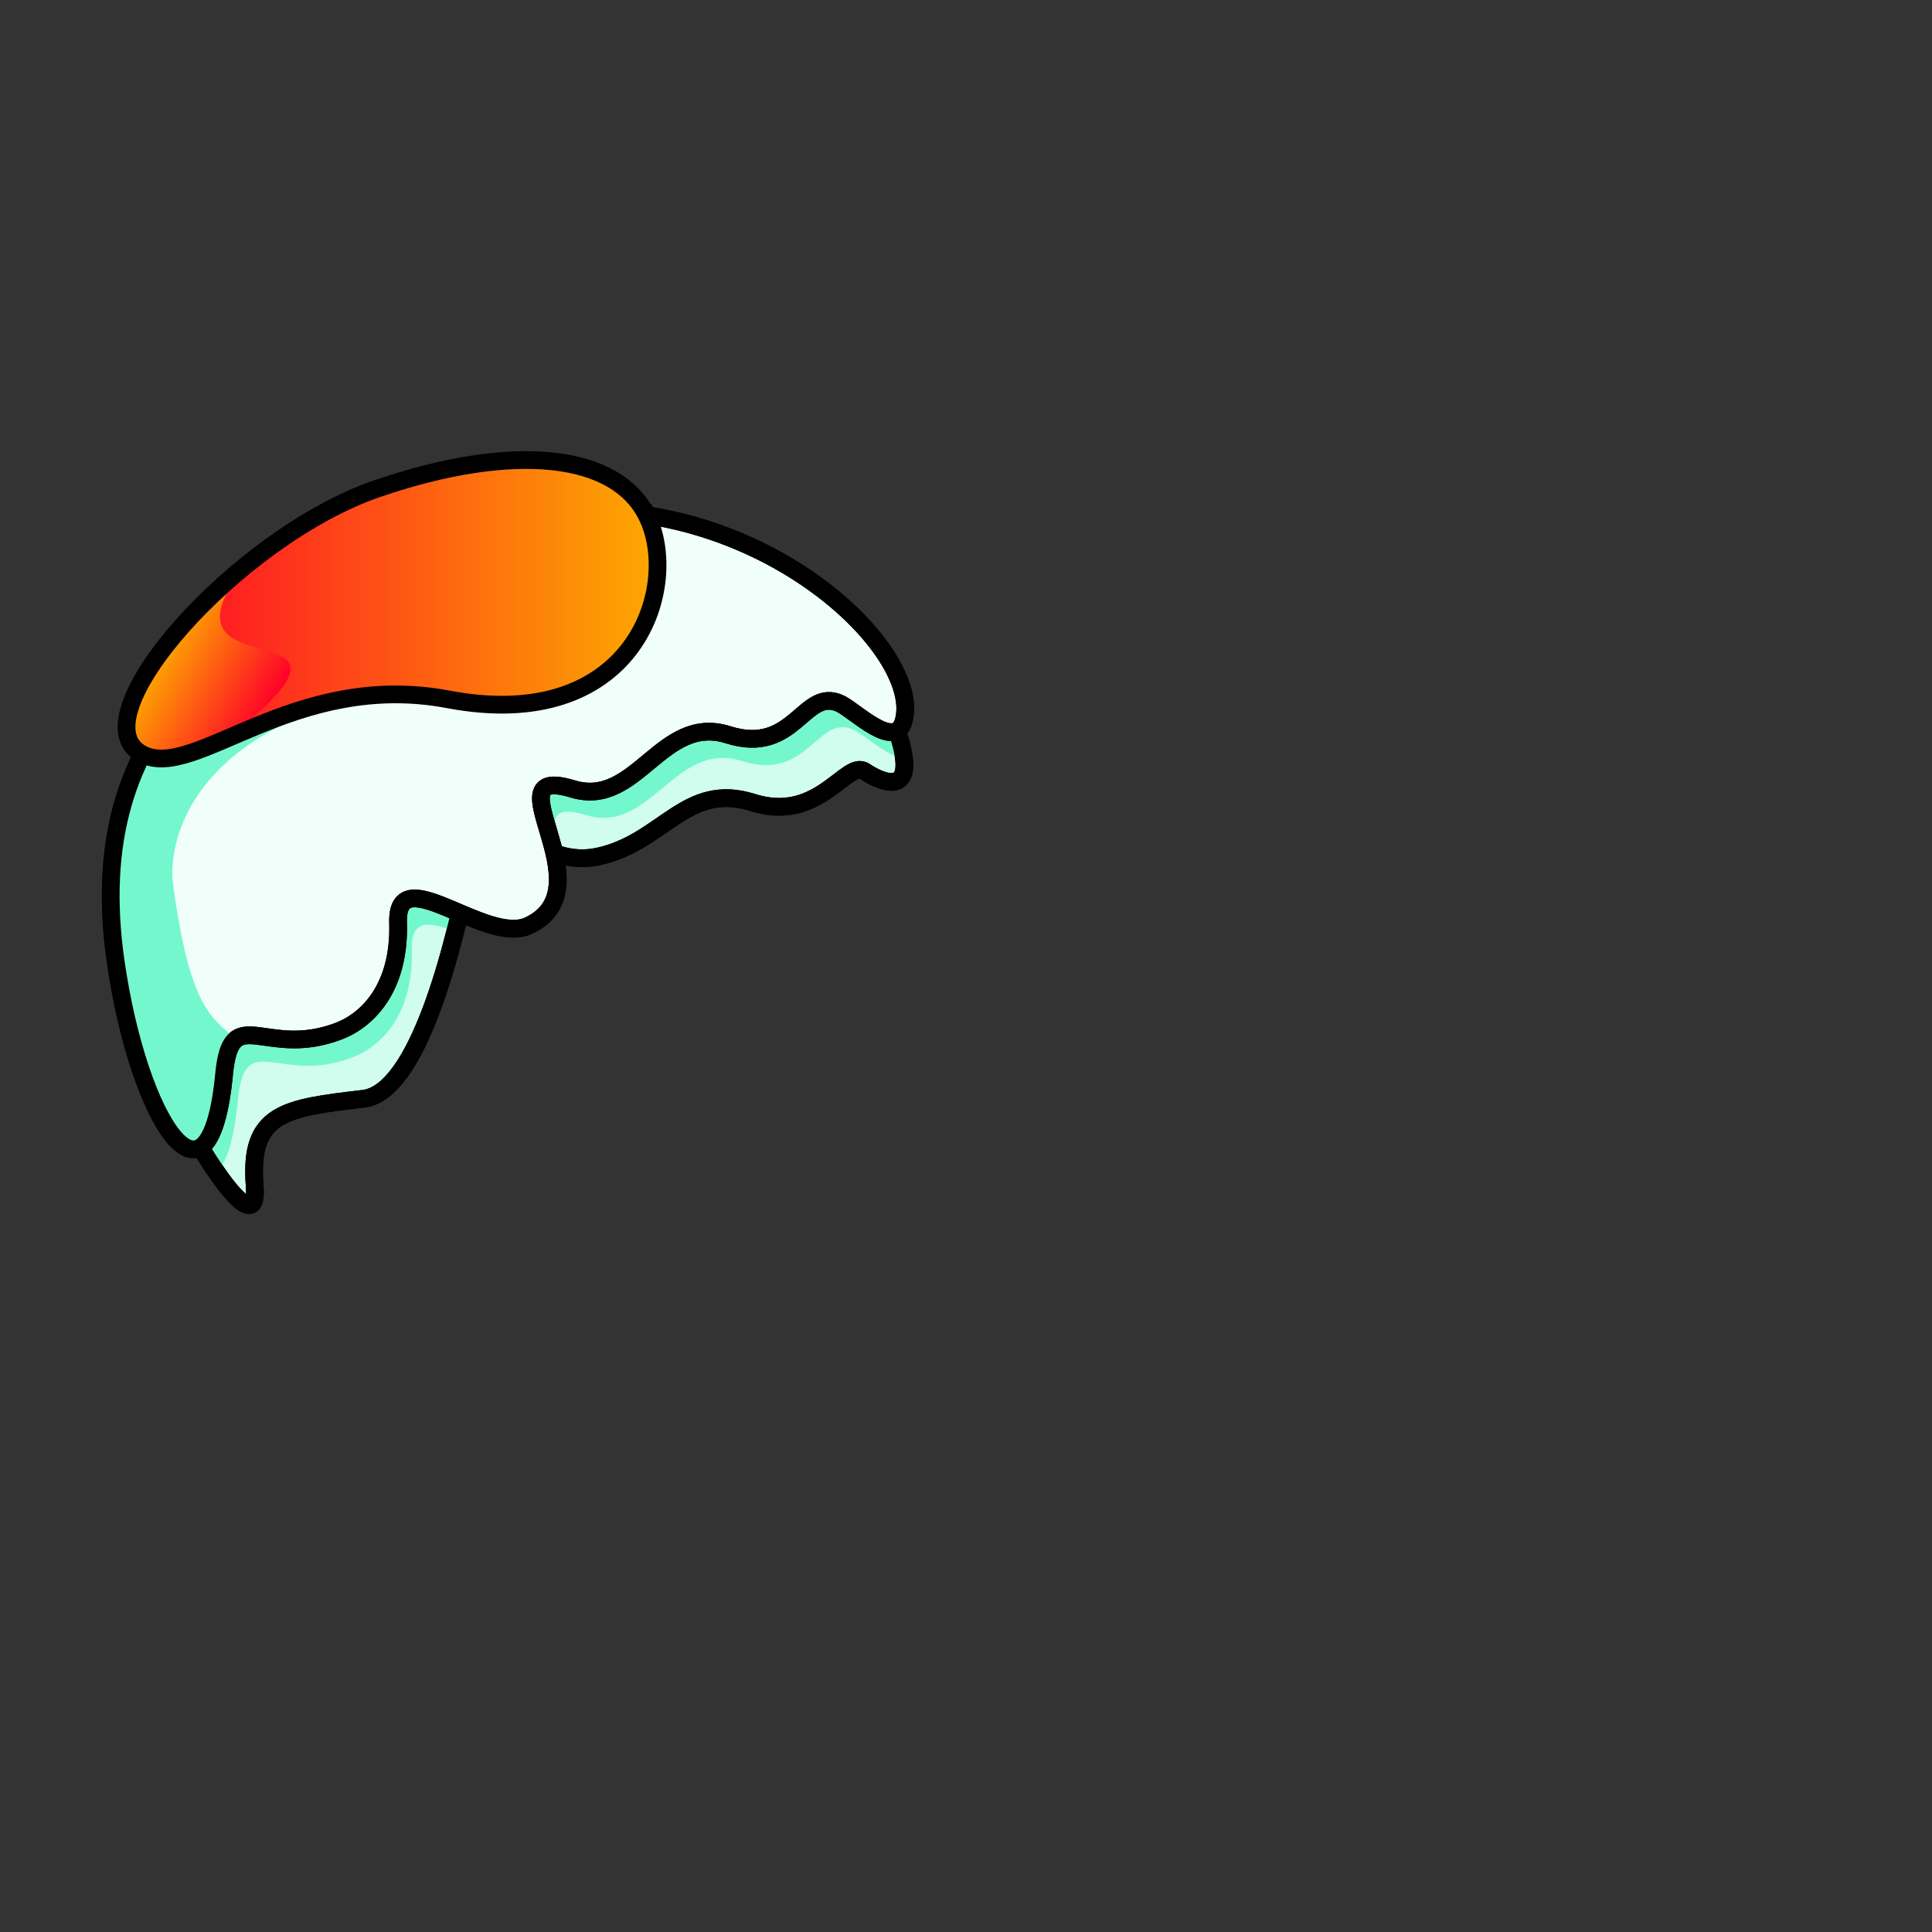 <svg width="2000" height="2000" viewBox="0 0 2000 2000" fill="none" xmlns="http://www.w3.org/2000/svg">
<rect x="0" y="0" width="2000" height="2000" fill="#333333" stroke="none"/>
<g clip-path="url(#clip0_28_335)">
<mask id="mask0_28_335" style="mask-type:luminance" maskUnits="userSpaceOnUse" x="0" y="0" width="2000" height="2000">
<path d="M2000 0H0V2000H2000V0Z" fill="white"/>
</mask>
<g mask="url(#mask0_28_335)">
<path d="M517.321 618.34C266.341 700.7 44.421 833.77 145.231 1066C194.221 1178.87 269.081 1295.19 263.661 1227.61C257.561 1151.6 294.831 1147.04 376.281 1137.45C432.311 1130.85 469.781 982.43 487.721 890.43C492.861 864.09 523.661 851.53 545.301 867.42C565.081 881.94 590.201 892.62 618.361 886.83C686.441 872.81 709.851 808.74 779.231 830.77C848.611 852.79 876.421 785.24 895.651 798.73C905.581 805.7 950.401 830.83 931.721 766.25C922.731 735.17 764.711 537.17 517.321 618.35V618.34Z" fill="#D1FDEE" stroke="black" stroke-width="18.34" stroke-linecap="round" stroke-linejoin="round"/>
<path d="M931.72 766.231C922.73 735.151 764.71 537.151 517.32 618.331C347.11 674.191 190.31 753.381 138.43 870.991C127.61 915.391 125.73 965.661 134.05 1023.08C135.29 1031.66 136.67 1040.08 138.16 1048.33C140.33 1054.16 142.65 1060.03 145.23 1065.99C169.44 1121.77 199.97 1178.38 224.01 1213.24C234.12 1204.72 242.18 1181.32 246.22 1139.09C253.48 1063.18 288.55 1123.97 365.09 1094.54C394.9 1083.08 428.37 1049.65 426.32 982.411C425.36 950.881 445.25 954.181 471.24 964.421C477.87 938.321 483.37 912.721 487.71 890.421C492.85 864.081 523.65 851.521 545.29 867.411C555.86 875.171 567.96 881.801 581.23 885.441C571.84 853.901 565.16 831.131 607.16 843.911C673.65 864.141 698.65 765.821 768.03 787.851C837.41 809.871 846.28 737.261 884.45 755.811C895.36 761.111 919.66 784.051 935.75 785.101C935.13 779.881 933.86 773.681 931.71 766.231H931.72Z" fill="#74F7CD"/>
<path d="M517.321 618.34C266.341 700.7 44.421 833.77 145.231 1066C194.221 1178.87 269.081 1295.19 263.661 1227.61C257.561 1151.6 294.831 1147.04 376.281 1137.45C432.311 1130.85 469.781 982.43 487.721 890.43C492.861 864.09 523.661 851.53 545.301 867.42C565.081 881.94 590.201 892.62 618.361 886.83C686.441 872.81 709.851 808.74 779.231 830.77C848.611 852.79 876.421 785.24 895.651 798.73C905.581 805.7 950.401 830.83 931.721 766.25C922.731 735.17 764.711 537.17 517.321 618.35V618.34Z" stroke="black" stroke-width="18.34" stroke-linecap="round" stroke-linejoin="round"/>
<path d="M592.931 816.701C659.431 836.931 684.421 738.611 753.801 760.641C823.181 782.661 832.051 710.061 870.221 728.601C885.421 735.991 926.651 777.671 935.411 746.521C958.771 663.391 739.291 467.041 491.901 548.221C240.921 630.581 83.501 745.331 119.811 995.881C143.881 1161.95 216.691 1271.72 231.981 1111.88C239.241 1035.97 274.311 1096.76 350.851 1067.33C380.661 1055.87 414.131 1022.44 412.081 955.201C410.031 887.961 502.841 979.161 547.401 958.161C630.451 919.031 504.981 789.951 592.921 816.711L592.931 816.701Z" fill="#F0FFFA" stroke="black" stroke-width="18.34" stroke-linecap="round" stroke-linejoin="round"/>
<path d="M119.801 995.88C143.871 1161.95 216.101 1277.37 231.391 1117.53C234.081 1089.47 233.041 1078.15 244.011 1075.99C222.951 1054.61 196.811 1051.05 178.891 912.98C176.371 893.53 175.611 773.71 370.071 721.51C453.741 699.05 241.361 708.64 287.941 637.54C153.741 724.33 97.921 844.97 119.791 995.88H119.801Z" fill="#74F7CD"/>
<path d="M592.931 816.701C659.431 836.931 684.421 738.611 753.801 760.641C823.181 782.661 832.051 710.061 870.221 728.601C885.421 735.991 926.651 777.671 935.411 746.521C958.771 663.391 739.291 467.041 491.901 548.221C240.921 630.581 83.501 745.331 119.811 995.881C143.881 1161.95 216.691 1271.72 231.981 1111.88C239.241 1035.97 274.311 1096.76 350.851 1067.33C380.661 1055.87 414.131 1022.44 412.081 955.201C410.031 887.961 502.841 979.161 547.401 958.161C630.451 919.031 504.981 789.951 592.921 816.711L592.931 816.701Z" stroke="black" stroke-width="18.34" stroke-linecap="round" stroke-linejoin="round"/>
<path d="M671.381 537.51C704.111 611.63 654.331 759.92 464.061 723.99C303.281 693.63 201.651 808.69 147.471 780.81C77.371 744.73 244.891 555.72 390.661 505.78C530.271 457.95 640.631 467.9 671.371 537.52L671.381 537.51Z" fill="url(#paint0_linear_28_335)"/>
<path style="mix-blend-mode:multiply" d="M237.822 762.82C199.302 779.47 169.142 791.96 147.472 780.8C100.272 756.52 163.242 659.77 252.802 586.34C148.182 723.36 415.962 620.48 237.822 762.82Z" fill="url(#paint1_linear_28_335)"/>
<path d="M671.381 537.51C704.111 611.63 654.331 759.92 464.061 723.99C303.281 693.63 201.651 808.69 147.471 780.81C77.371 744.73 244.891 555.72 390.661 505.78C530.271 457.95 640.631 467.9 671.371 537.52L671.381 537.51Z" stroke="black" stroke-width="18.34" stroke-miterlimit="10"/>
</g>
</g>
<defs>
<linearGradient id="paint0_linear_28_335" x1="131.011" y1="630.71" x2="680.701" y2="630.71" gradientUnits="userSpaceOnUse">
<stop stop-color="#FF0029"/>
<stop offset="1" stop-color="#FDA900"/>
</linearGradient>
<linearGradient id="paint1_linear_28_335" x1="281.782" y1="730.73" x2="169.652" y2="665.99" gradientUnits="userSpaceOnUse">
<stop stop-color="#FF0029"/>
<stop offset="1" stop-color="#FDA900"/>
</linearGradient>
<clipPath id="clip0_28_335">
<rect width="2000" height="2000" fill="white"/>
</clipPath>
</defs>
</svg>
